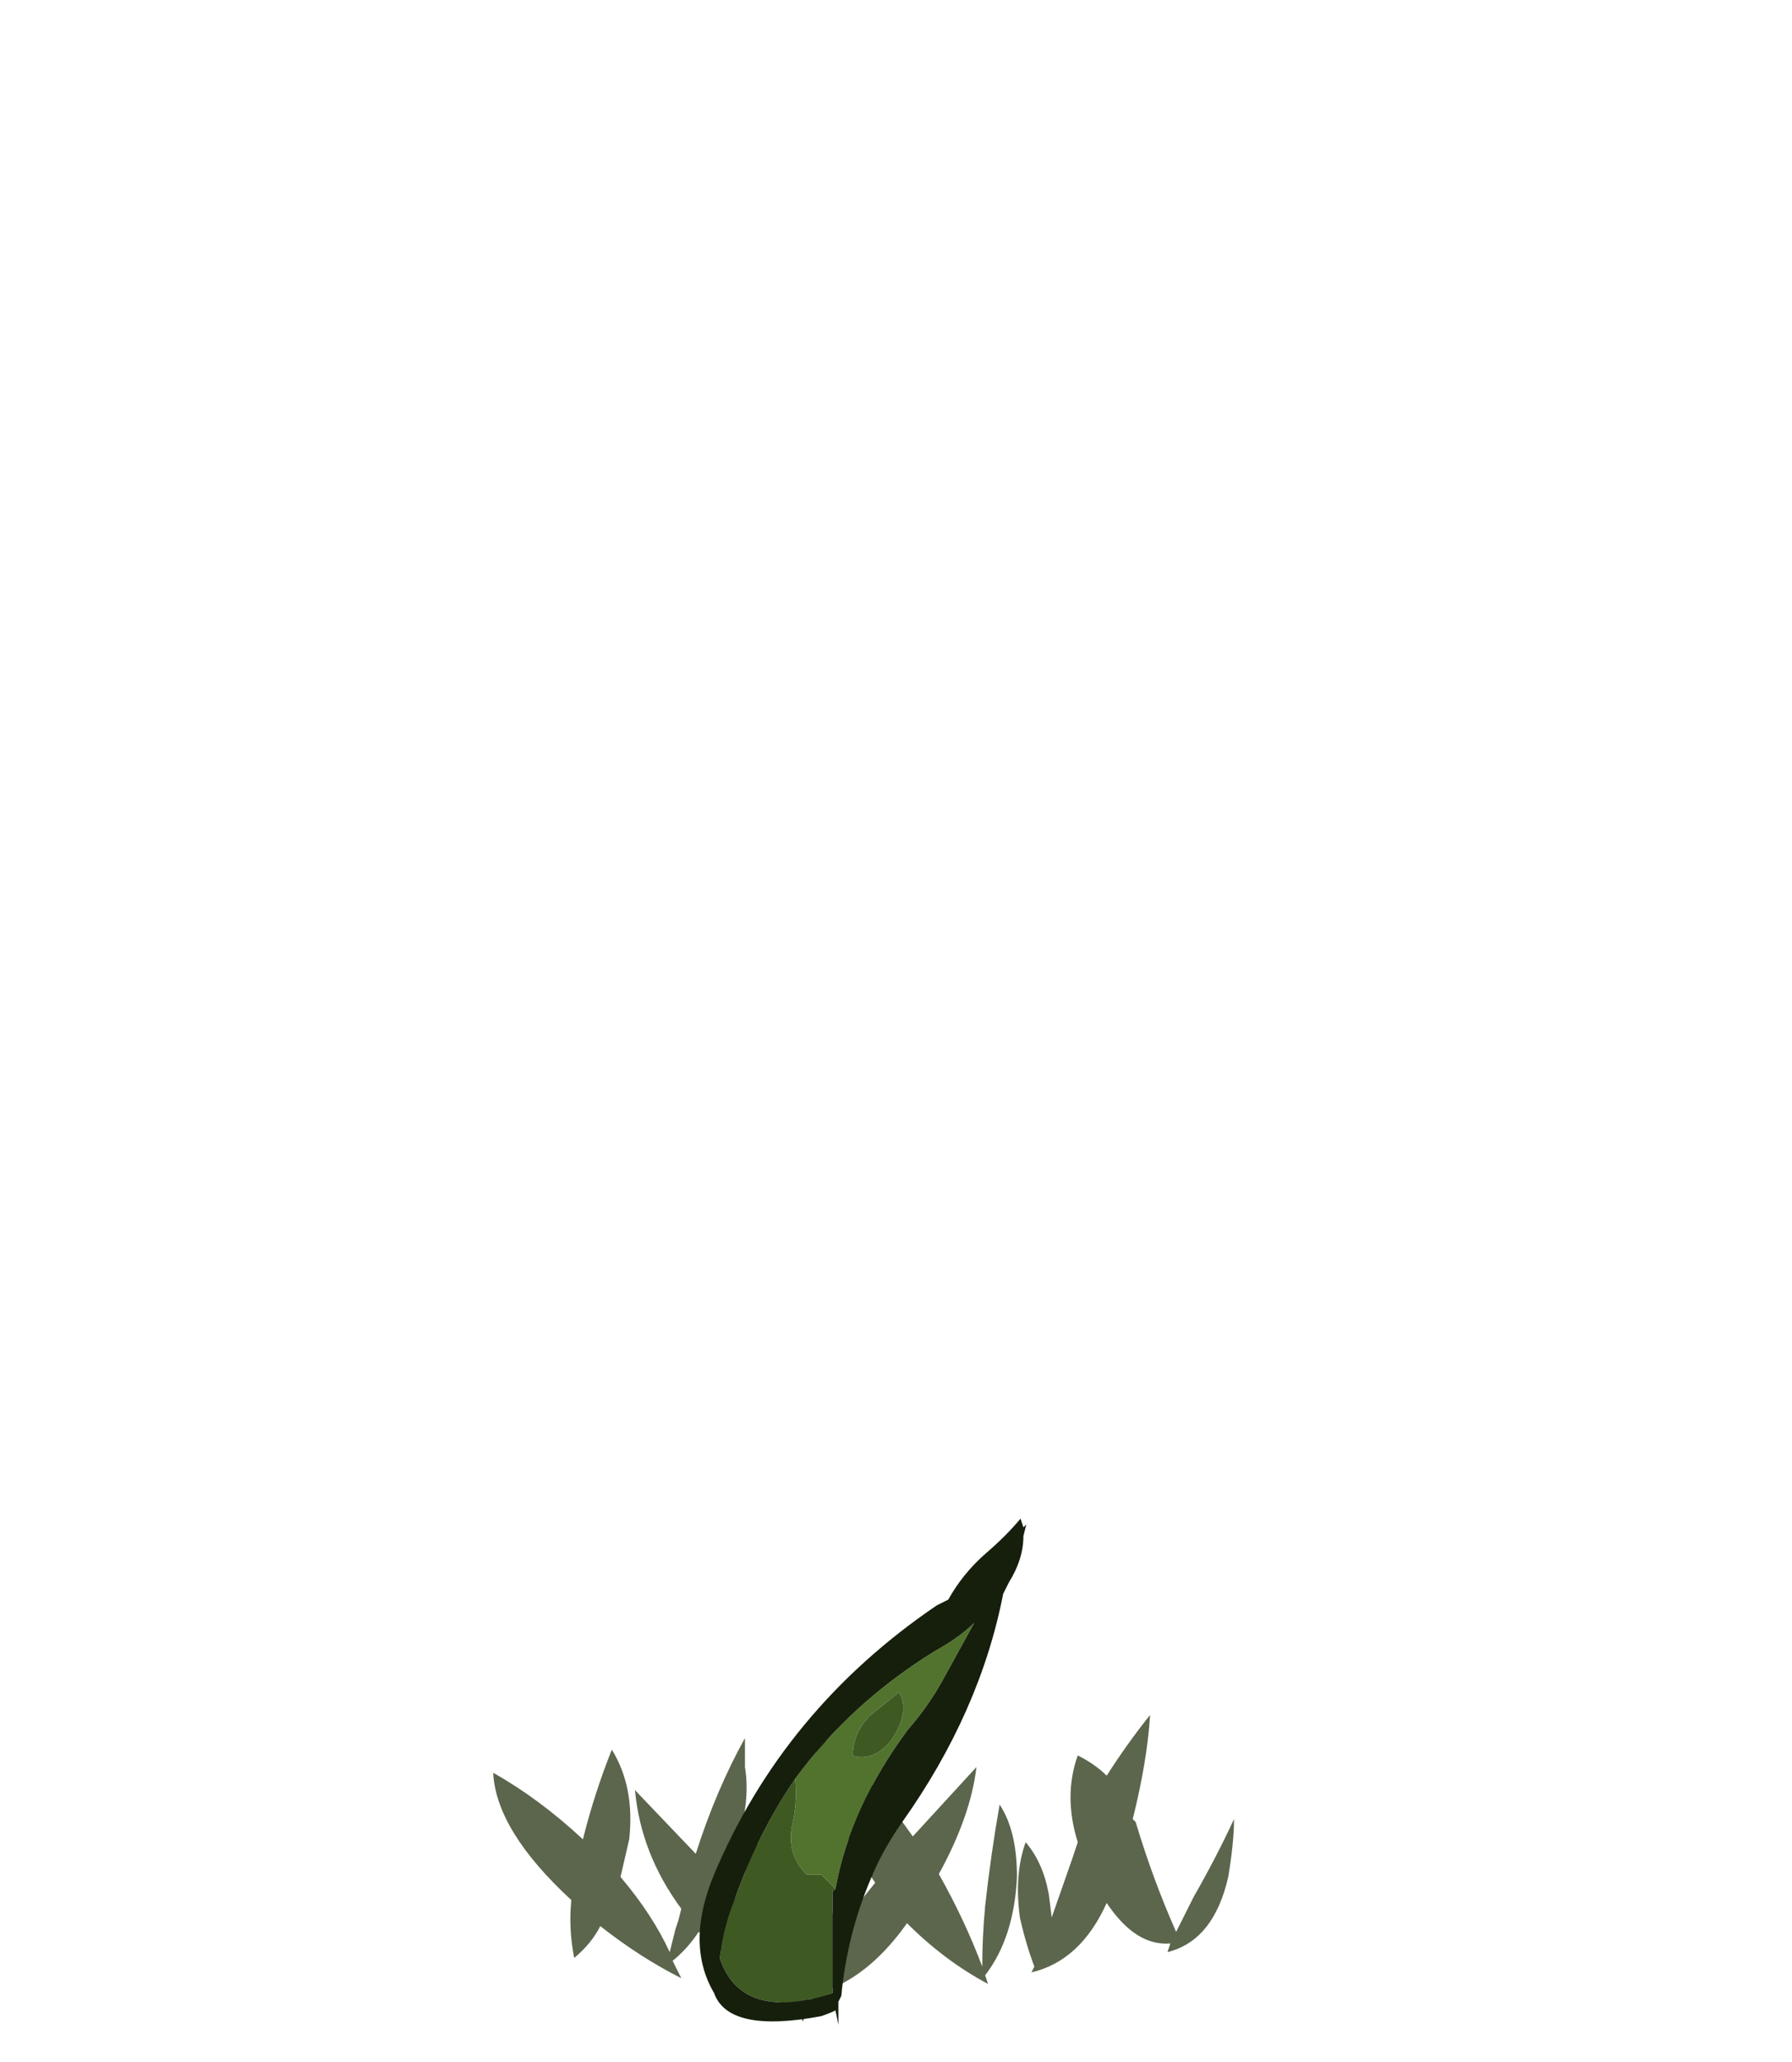 <?xml version="1.0" encoding="UTF-8" standalone="no"?>
<svg xmlns:ffdec="https://www.free-decompiler.com/flash" xmlns:xlink="http://www.w3.org/1999/xlink" ffdec:objectType="frame" height="249.45px" width="216.95px" xmlns="http://www.w3.org/2000/svg">
  <g transform="matrix(1.0, 0.0, 0.0, 1.0, 119.75, 238.1)">
    <use ffdec:characterId="2156" height="5.3" transform="matrix(-7.007, 0.0, 0.0, 7.0, 29.648, -30.6)" width="12.8" xlink:href="#shape0"/>
    <use ffdec:characterId="2158" height="8.75" transform="matrix(7.0, 0.0, 0.0, 7.0, -35.05, -54.35)" width="5.65" xlink:href="#shape1"/>
  </g>
  <defs>
    <g id="shape0" transform="matrix(1.0, 0.0, 0.0, 1.0, 6.85, 5.3)">
      <path d="M1.6 -4.9 Q2.1 -4.0 2.45 -2.9 L3.5 -4.0 Q3.4 -2.9 2.7 -1.95 L2.75 -1.75 2.8 -1.6 2.9 -1.2 Q3.2 -1.85 3.75 -2.5 L3.6 -3.15 Q3.5 -4.05 3.9 -4.7 4.2 -3.95 4.4 -3.15 5.15 -3.85 5.95 -4.3 5.9 -3.3 4.6 -2.1 4.65 -1.6 4.55 -1.1 4.25 -1.35 4.1 -1.65 3.4 -1.1 2.7 -0.75 L2.85 -1.05 Q2.6 -1.25 2.4 -1.55 L2.25 -1.45 Q1.45 -0.6 0.65 -0.1 L0.75 -0.35 0.6 0.0 Q0.5 -0.2 0.5 -0.45 L0.45 -0.45 0.3 -0.2 Q0.2 -0.35 0.15 -0.55 -0.6 -0.85 -1.2 -1.7 -1.85 -1.05 -2.6 -0.65 L-2.55 -0.8 Q-3.05 -1.45 -3.1 -2.5 -3.1 -3.3 -2.8 -3.75 -2.65 -2.9 -2.55 -2.0 -2.5 -1.45 -2.5 -0.95 -2.2 -1.75 -1.75 -2.55 -2.3 -3.55 -2.4 -4.4 -1.85 -3.8 -1.3 -3.2 L-1.05 -3.55 Q-0.35 -4.45 0.45 -5.05 0.25 -3.7 -0.65 -2.4 L-0.45 -2.15 0.05 -1.4 0.05 -1.6 Q0.1 -2.15 0.3 -2.5 0.45 -1.9 0.5 -1.25 0.6 -1.65 0.75 -2.05 1.1 -2.8 1.6 -3.3 1.7 -2.35 1.2 -1.35 L0.95 -0.85 Q1.35 -1.65 1.95 -2.35 1.85 -2.7 1.75 -3.05 1.5 -3.8 1.6 -4.4 L1.6 -4.9 M-6.15 -2.15 L-5.85 -1.55 Q-5.45 -2.45 -5.15 -3.45 L-5.1 -3.5 Q-5.35 -4.5 -5.4 -5.3 -5.0 -4.8 -4.65 -4.25 -4.45 -4.45 -4.15 -4.6 -3.9 -3.9 -4.15 -3.1 L-4.05 -2.8 -3.7 -1.8 -3.65 -2.2 Q-3.55 -2.75 -3.25 -3.1 -3.05 -2.55 -3.15 -1.8 -3.25 -1.35 -3.4 -0.95 L-3.35 -0.85 Q-4.2 -1.05 -4.65 -2.05 -5.15 -1.3 -5.75 -1.35 L-5.7 -1.2 Q-6.5 -1.4 -6.75 -2.5 -6.85 -3.1 -6.85 -3.5 -6.55 -2.85 -6.15 -2.15" fill="#5b664d" fill-rule="evenodd" stroke="none"/>
    </g>
    <g id="shape1" transform="matrix(1.0, 0.0, 0.0, 1.0, 5.55, 8.25)">
      <path d="M-2.9 -4.15 Q-2.55 -4.05 -2.25 -4.4 -1.9 -4.9 -2.1 -5.25 L-2.6 -4.85 Q-2.9 -4.55 -2.9 -4.15 M-3.9 -3.75 Q-2.95 -5.05 -1.5 -5.95 -1.05 -6.2 -0.8 -6.45 L-1.35 -5.45 Q-1.6 -5.0 -1.95 -4.6 -2.95 -3.25 -3.2 -1.85 L-3.45 -2.1 -3.7 -2.1 Q-4.05 -2.45 -3.95 -2.95 -3.85 -3.4 -3.9 -3.75" fill="#52732e" fill-rule="evenodd" stroke="none"/>
      <path d="M-2.9 -4.15 Q-2.9 -4.55 -2.6 -4.85 L-2.1 -5.25 Q-1.9 -4.9 -2.25 -4.4 -2.55 -4.05 -2.9 -4.15 M-3.9 -3.75 Q-3.85 -3.4 -3.95 -2.95 -4.05 -2.45 -3.7 -2.1 L-3.45 -2.1 -3.2 -1.85 -3.25 -1.8 -3.25 -0.05 -3.4 0.0 Q-4.85 0.4 -5.2 -0.65 -5.15 -1.15 -4.95 -1.65 -4.55 -2.8 -3.9 -3.75" fill="#3f5923" fill-rule="evenodd" stroke="none"/>
      <path d="M0.05 -8.1 L0.1 -8.15 0.05 -7.95 Q0.05 -7.55 -0.2 -7.15 L-0.3 -6.95 Q-0.7 -4.9 -2.05 -3.0 -2.4 -2.5 -2.6 -2.0 -3.0 -1.05 -3.1 0.0 L-3.15 0.1 -3.15 0.5 -3.2 0.25 Q-3.3 0.3 -3.45 0.35 -5.05 0.65 -5.3 -0.05 -5.8 -0.9 -5.3 -2.1 -4.1 -4.95 -1.45 -6.75 L-1.25 -6.85 Q-1.0 -7.3 -0.6 -7.65 -0.25 -7.95 0.0 -8.25 L0.05 -8.1 M-3.2 -1.85 Q-2.95 -3.25 -1.95 -4.6 -1.6 -5.0 -1.35 -5.45 L-0.8 -6.45 Q-1.05 -6.2 -1.5 -5.95 -2.95 -5.05 -3.9 -3.75 -4.55 -2.8 -4.95 -1.65 -5.15 -1.15 -5.2 -0.65 -4.85 0.4 -3.4 0.0 L-3.25 -0.05 -3.25 -1.8 -3.2 -1.85" fill="#151f0c" fill-rule="evenodd" stroke="none"/>
    </g>
  </defs>
</svg>
